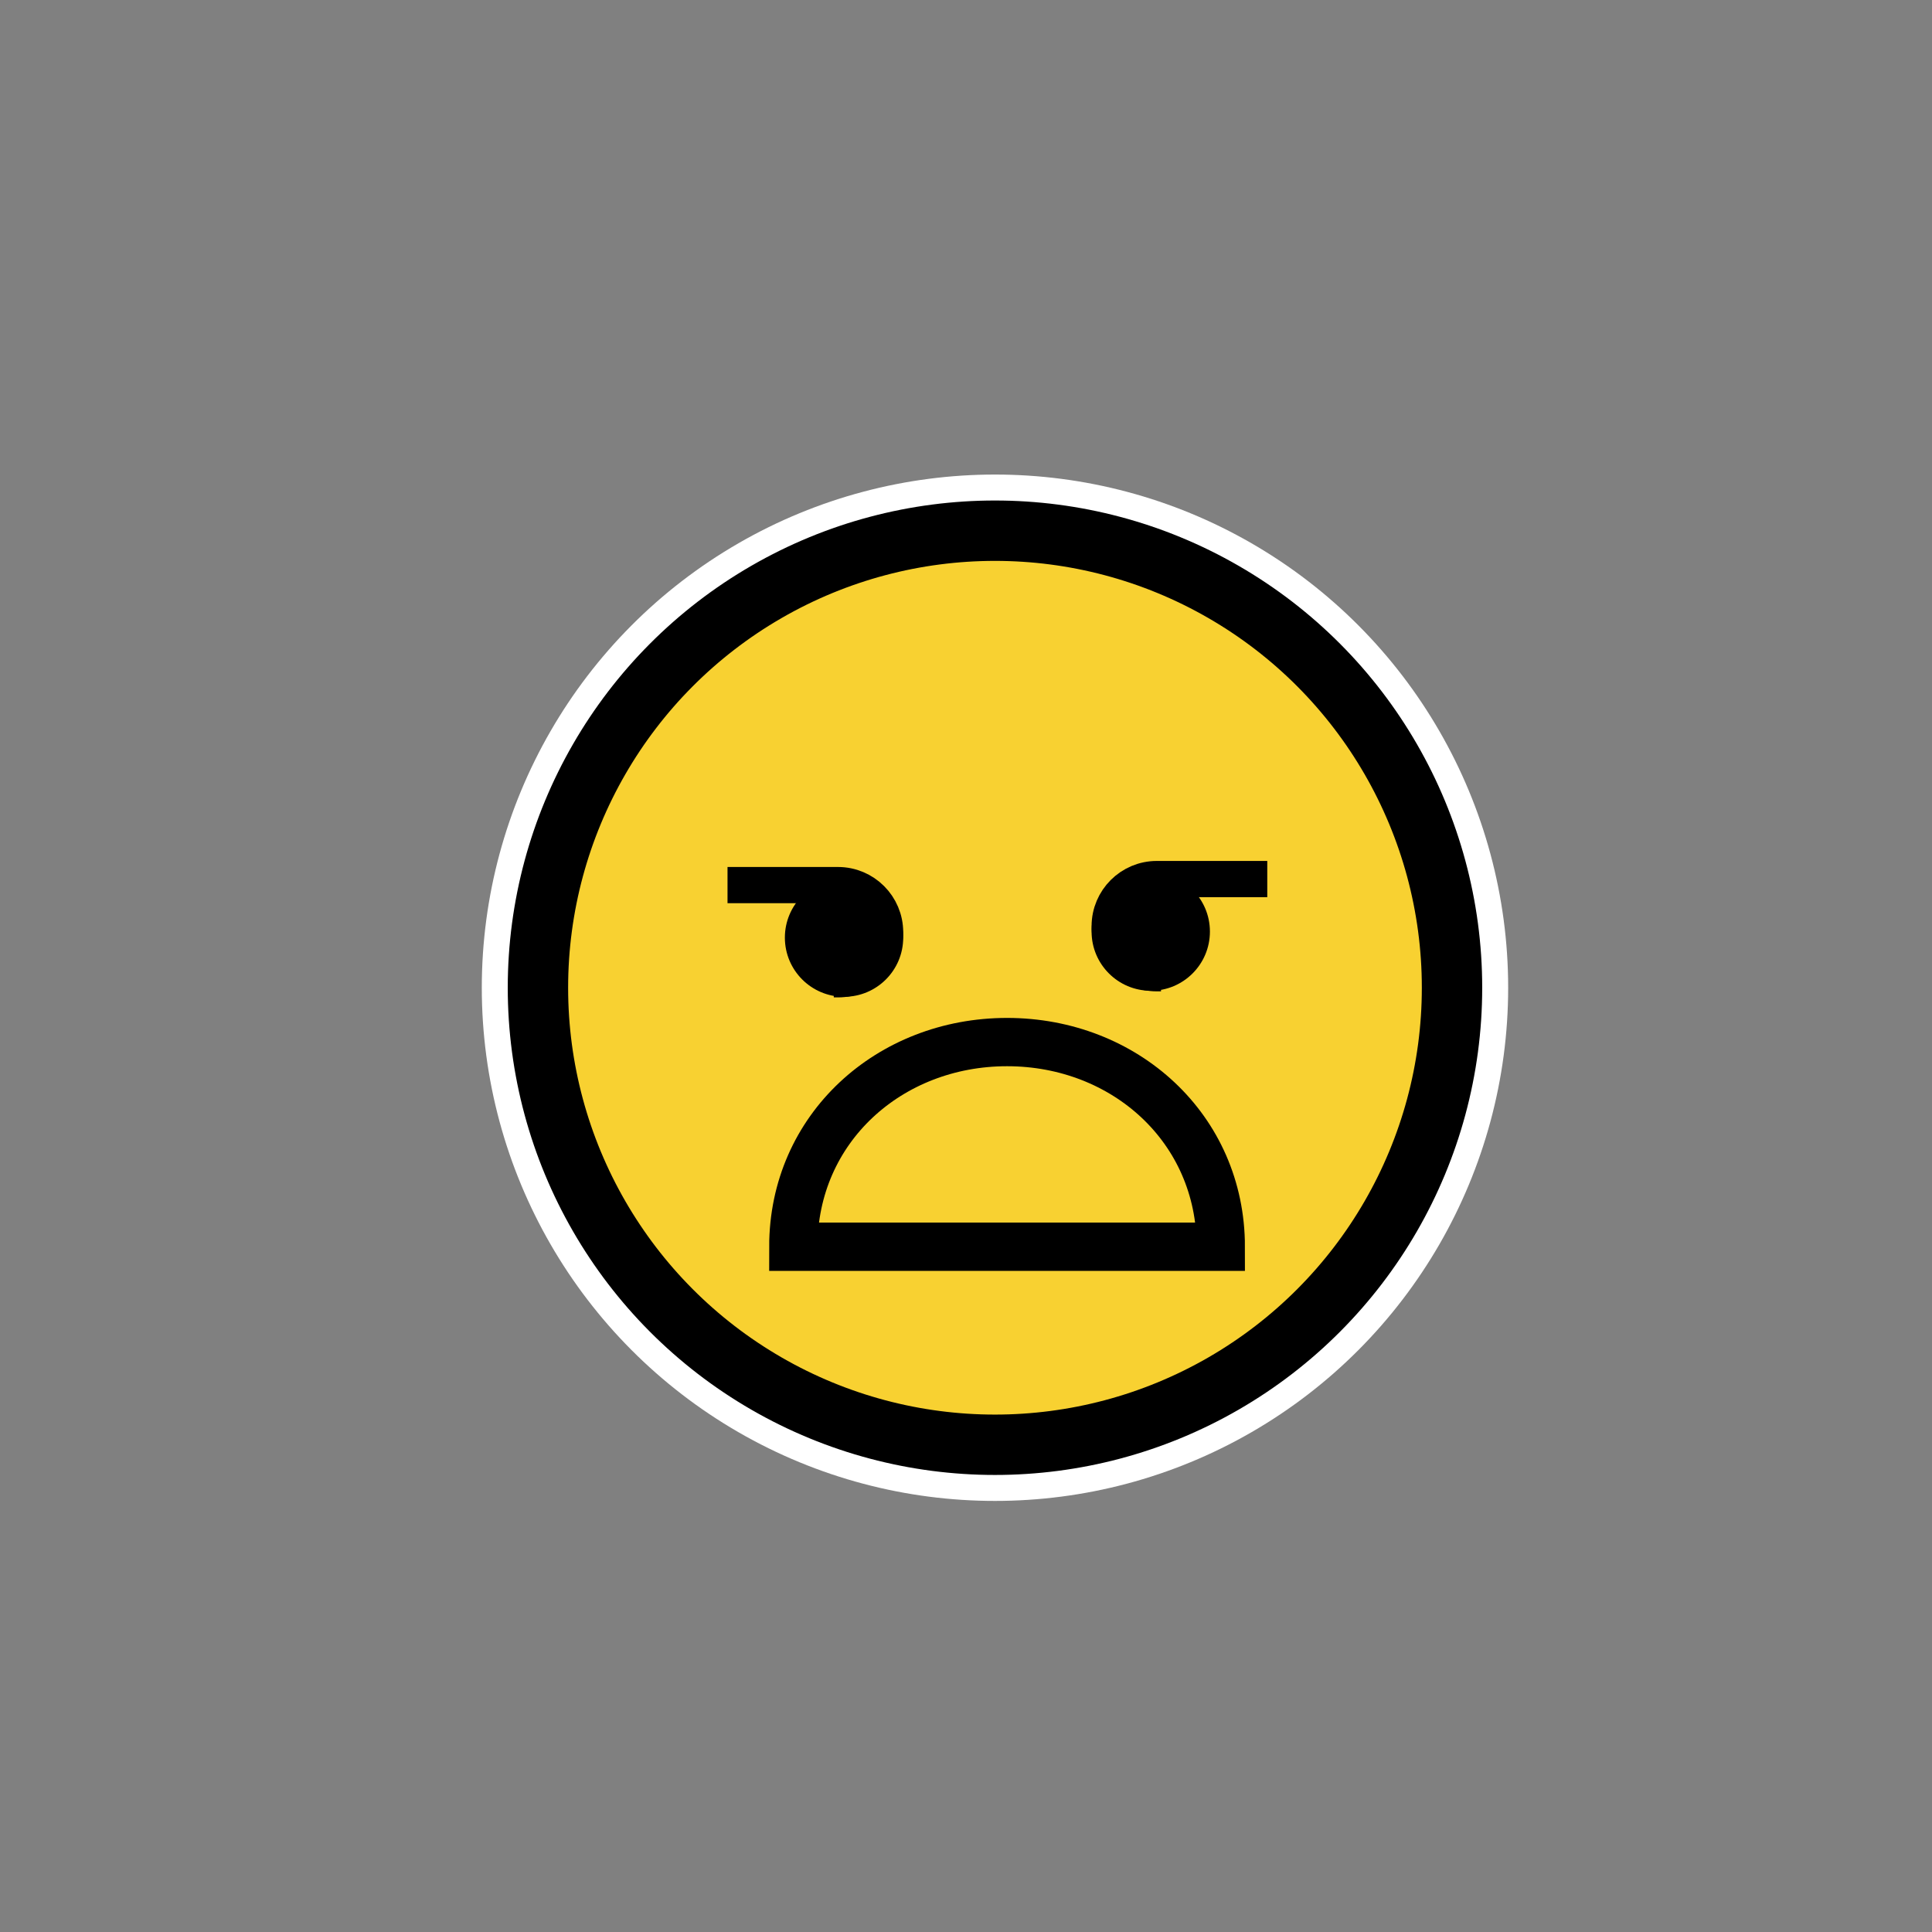 <?xml version="1.0" encoding="utf-8"?>
<!-- Generator: Adobe Illustrator 19.2.1, SVG Export Plug-In . SVG Version: 6.00 Build 0)  -->
<svg version="1.1" id="Layer_1" xmlns="http://www.w3.org/2000/svg" xmlns:xlink="http://www.w3.org/1999/xlink" x="0px" y="0px"
	 viewBox="0 0 320 320" style="enable-background:new 0 0 320 320;" xml:space="preserve">
<rect x="0" y="0" width="320" height="320" fill="#808080" stroke="none"/>
<style type="text/css">
	.st0{fill:none;stroke:#000000;stroke-width:10;stroke-miterlimit:10;}
	.st1{fill:#FFFFFF;}
	.st2{fill:#F8D131;stroke:#000000;stroke-width:10;stroke-miterlimit:10;}
	.st3{fill:none;stroke:#000000;stroke-width:6;stroke-miterlimit:10;}
	.st4{fill:none;stroke:#000000;stroke-width:8;stroke-miterlimit:10;}
</style>
<circle cx="-85" cy="41" r="0"/>
<circle class="st0" cx="162.3" cy="163.6" r="75.7"/>
<circle class="st1" cx="164.8" cy="163.6" r="85"/>
<circle class="st2" cx="164.8" cy="163.6" r="75.7"/>
<path class="st3" d="M120.5,146.6h18.3c4.3,0,7.8,3.5,7.8,7.8v0c0,4.3-3.5,7.8-7.8,7.8h-0.7"/>
<circle cx="139.8" cy="155.3" r="9.8"/>
<path class="st4" d="M131.4,206.5c0-19.6,15.9-33.9,35.4-33.9s35.4,14.3,35.4,33.9H131.4z"/>
<path class="st3" d="M209.9,145.6h-18.3c-4.3,0-7.8,3.5-7.8,7.8v0c0,4.3,3.5,7.8,7.8,7.8h0.7"/>
<circle cx="190.6" cy="154.3" r="9.8"/>
</svg>
